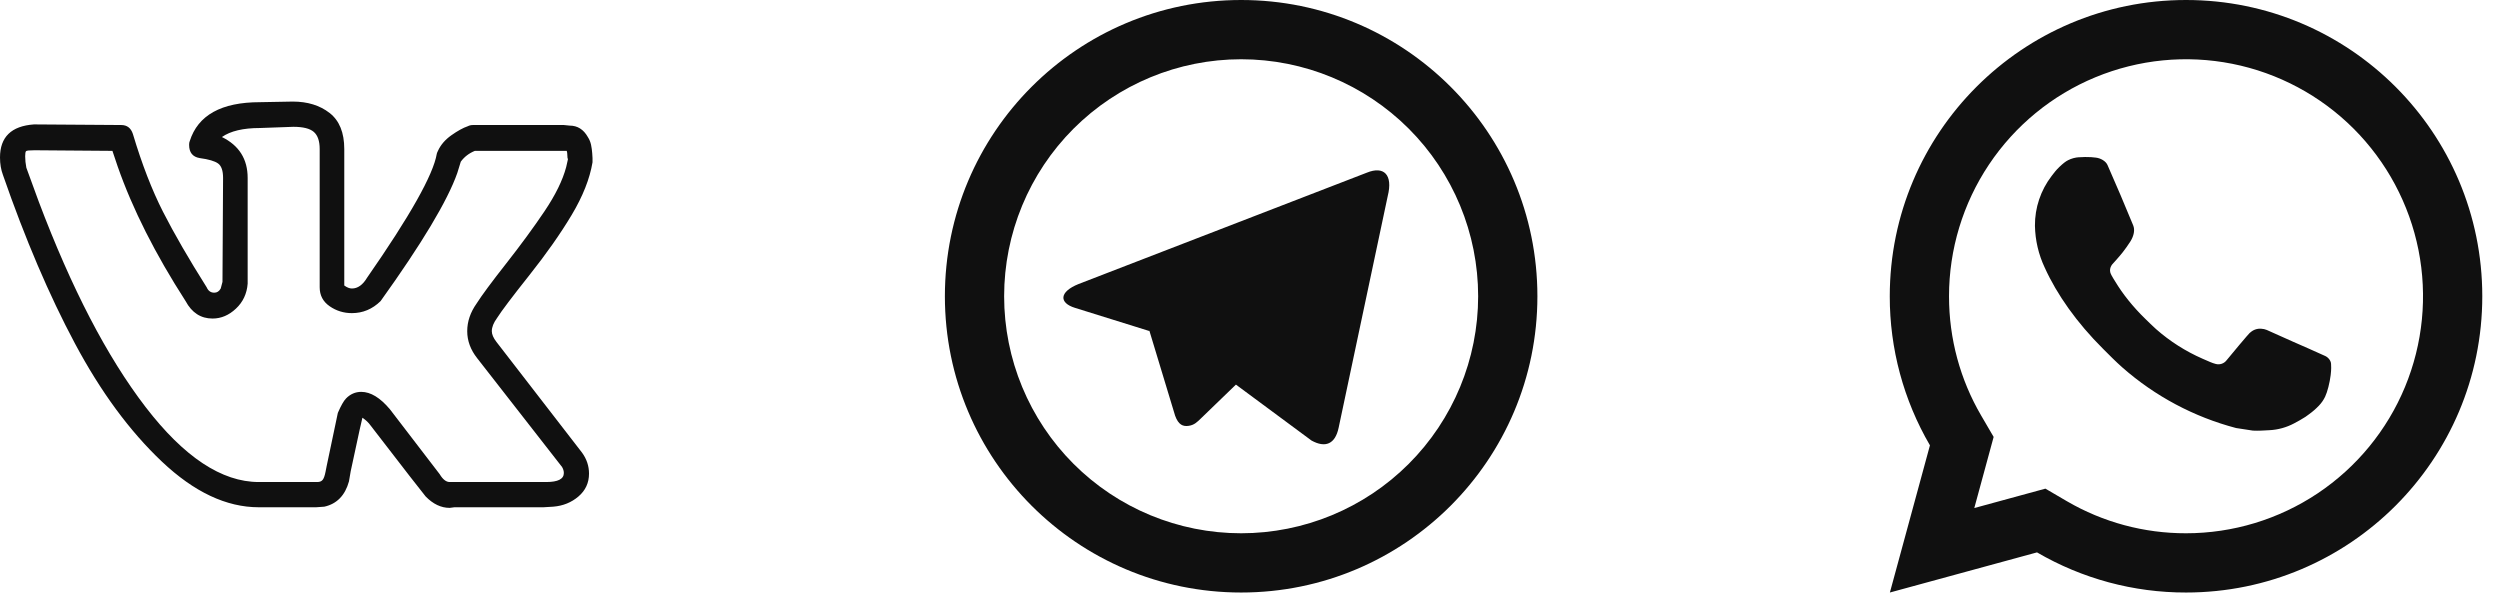 <svg width="127" height="31" viewBox="0 0 127 31" fill="none" xmlns="http://www.w3.org/2000/svg">
<path d="M103.906 24.823L104.995 25.46C106.833 26.532 108.923 27.094 111.05 27.09C113.431 27.09 115.759 26.384 117.739 25.061C119.719 23.738 121.262 21.858 122.174 19.657C123.085 17.457 123.323 15.037 122.859 12.701C122.394 10.366 121.247 8.22 119.564 6.536C117.88 4.853 115.734 3.706 113.399 3.241C111.063 2.777 108.643 3.015 106.443 3.926C104.242 4.838 102.362 6.381 101.039 8.361C99.716 10.341 99.01 12.669 99.01 15.05C99.01 17.211 99.577 19.284 100.641 21.106L101.277 22.196L100.294 25.809L103.906 24.823ZM96.006 30.1L98.041 22.623C96.7 20.325 95.996 17.711 96 15.05C96 6.738 102.738 0 111.05 0C119.362 0 126.1 6.738 126.1 15.05C126.1 23.362 119.362 30.1 111.05 30.1C108.39 30.104 105.777 29.4 103.48 28.061L96.006 30.1ZM105.618 7.989C105.82 7.973 106.023 7.973 106.225 7.983C106.306 7.989 106.388 7.998 106.469 8.007C106.708 8.034 106.971 8.18 107.06 8.381C107.509 9.399 107.945 10.424 108.367 11.451C108.46 11.68 108.404 11.974 108.227 12.26C108.104 12.453 107.972 12.64 107.831 12.82C107.661 13.038 107.295 13.438 107.295 13.438C107.295 13.438 107.146 13.616 107.203 13.837C107.224 13.921 107.294 14.043 107.357 14.146L107.446 14.289C107.831 14.931 108.349 15.583 108.981 16.197C109.161 16.371 109.337 16.55 109.527 16.718C110.231 17.339 111.029 17.846 111.89 18.223L111.897 18.226C112.025 18.281 112.09 18.311 112.277 18.391C112.37 18.43 112.466 18.465 112.564 18.49C112.665 18.516 112.772 18.511 112.87 18.477C112.968 18.442 113.054 18.378 113.116 18.295C114.206 16.975 114.305 16.889 114.314 16.889V16.892C114.39 16.822 114.48 16.768 114.578 16.735C114.676 16.702 114.78 16.69 114.883 16.701C114.974 16.707 115.065 16.724 115.15 16.761C115.949 17.127 117.257 17.697 117.257 17.697L118.133 18.09C118.28 18.161 118.414 18.328 118.418 18.489C118.425 18.59 118.434 18.752 118.399 19.05C118.351 19.44 118.233 19.908 118.116 20.153C118.036 20.321 117.929 20.474 117.8 20.608C117.648 20.767 117.482 20.913 117.303 21.041C117.242 21.088 117.179 21.133 117.115 21.177C116.928 21.296 116.736 21.406 116.539 21.508C116.151 21.714 115.723 21.832 115.285 21.854C115.007 21.869 114.728 21.89 114.448 21.875C114.436 21.875 113.593 21.744 113.593 21.744C111.454 21.181 109.475 20.127 107.814 18.665C107.474 18.366 107.16 18.043 106.838 17.723C105.498 16.391 104.487 14.954 103.873 13.596C103.558 12.93 103.389 12.205 103.375 11.468C103.368 10.554 103.667 9.665 104.223 8.94C104.333 8.798 104.437 8.651 104.616 8.481C104.807 8.3 104.928 8.204 105.059 8.138C105.233 8.05 105.423 7.999 105.617 7.987L105.618 7.989Z" fill="#101010"/>
<path d="M63.05 27.09C66.243 27.09 69.306 25.822 71.564 23.564C73.822 21.306 75.09 18.243 75.09 15.05C75.09 11.857 73.822 8.794 71.564 6.536C69.306 4.279 66.243 3.01 63.05 3.01C59.857 3.01 56.794 4.279 54.536 6.536C52.279 8.794 51.01 11.857 51.01 15.05C51.01 18.243 52.279 21.306 54.536 23.564C56.794 25.822 59.857 27.09 63.05 27.09ZM63.05 30.1C54.738 30.1 48 23.362 48 15.05C48 6.738 54.738 0 63.05 0C71.362 0 78.1 6.738 78.1 15.05C78.1 23.362 71.362 30.1 63.05 30.1ZM58.37 16.811L54.61 15.639C53.797 15.39 53.793 14.83 54.792 14.428L69.44 8.77C70.291 8.423 70.772 8.861 70.497 9.959L68.003 21.728C67.828 22.566 67.324 22.766 66.624 22.379L62.785 19.538L60.996 21.266C60.812 21.443 60.663 21.595 60.38 21.633C60.099 21.672 59.867 21.588 59.697 21.121L58.388 16.8L58.37 16.812V16.811Z" fill="#101010"/>
<path d="M0 8C0 6.961 0.575 6.402 1.725 6.32L6.157 6.351C6.454 6.351 6.653 6.503 6.752 6.809C7.208 8.335 7.718 9.653 8.283 10.763C8.849 11.872 9.587 13.149 10.499 14.595C10.579 14.778 10.707 14.869 10.886 14.869C11.025 14.869 11.134 14.798 11.213 14.656L11.302 14.32L11.332 9.038C11.332 8.671 11.248 8.427 11.079 8.305C10.911 8.183 10.598 8.091 10.142 8.03C9.785 7.969 9.607 7.745 9.607 7.358C9.607 7.277 9.617 7.216 9.637 7.175C10.053 5.852 11.243 5.191 13.206 5.191L14.871 5.16C15.625 5.16 16.25 5.353 16.745 5.74C17.241 6.127 17.489 6.737 17.489 7.572V14.503C17.628 14.605 17.757 14.656 17.876 14.656C18.173 14.656 18.431 14.472 18.649 14.106C20.83 10.971 22.01 8.875 22.188 7.816C22.188 7.796 22.208 7.745 22.248 7.664C22.387 7.358 22.615 7.094 22.932 6.87C23.249 6.646 23.527 6.493 23.765 6.412C23.844 6.371 23.933 6.351 24.032 6.351H28.643L28.94 6.381C29.337 6.381 29.644 6.575 29.862 6.961C29.941 7.084 29.996 7.216 30.026 7.358C30.055 7.501 30.075 7.643 30.085 7.786C30.095 7.928 30.1 8.01 30.1 8.03V8.244C29.961 9.078 29.609 9.969 29.044 10.915C28.479 11.862 27.76 12.885 26.888 13.984C26.015 15.083 25.47 15.806 25.252 16.152C25.073 16.396 24.984 16.62 24.984 16.823C24.984 16.986 25.064 17.169 25.222 17.373L29.565 22.991C29.803 23.317 29.922 23.673 29.922 24.06C29.922 24.528 29.743 24.915 29.386 25.22C29.029 25.525 28.603 25.698 28.107 25.739L27.602 25.769H23.081C23.061 25.769 23.021 25.774 22.962 25.785C22.902 25.795 22.863 25.8 22.843 25.8C22.407 25.8 22 25.607 21.623 25.22C21.484 25.057 20.552 23.856 18.827 21.617C18.728 21.474 18.589 21.342 18.411 21.22C18.332 21.546 18.228 22.014 18.099 22.625C17.97 23.235 17.876 23.673 17.816 23.938L17.727 24.456C17.529 25.169 17.112 25.596 16.478 25.739L16.061 25.769H13.146C11.501 25.769 9.86 24.996 8.224 23.449C6.588 21.902 5.116 19.902 3.807 17.449C2.498 14.996 1.279 12.142 0.149 8.885C0.05 8.62 0 8.325 0 8ZM17.876 15.907C17.459 15.907 17.082 15.79 16.745 15.556C16.408 15.322 16.24 15.002 16.24 14.595V7.572C16.24 7.165 16.141 6.875 15.942 6.702C15.744 6.529 15.397 6.442 14.901 6.442L13.206 6.503C12.353 6.503 11.709 6.656 11.273 6.961C12.145 7.389 12.581 8.081 12.581 9.038V14.411C12.542 14.92 12.343 15.343 11.986 15.678C11.63 16.014 11.233 16.182 10.797 16.182C10.202 16.182 9.746 15.887 9.429 15.297C7.882 12.895 6.732 10.615 5.978 8.457L5.711 7.664L1.755 7.633C1.497 7.633 1.353 7.648 1.324 7.679C1.294 7.709 1.279 7.796 1.279 7.938C1.279 8.122 1.299 8.315 1.338 8.519L1.963 10.228C3.629 14.645 5.438 18.126 7.391 20.671C9.344 23.215 11.263 24.487 13.146 24.487H16.121C16.24 24.487 16.329 24.451 16.388 24.38C16.448 24.309 16.497 24.172 16.537 23.968L16.597 23.663L17.162 20.976C17.32 20.609 17.459 20.365 17.578 20.243C17.796 20.019 18.054 19.907 18.352 19.907C18.827 19.907 19.313 20.202 19.809 20.793L22.337 24.09C22.496 24.355 22.664 24.487 22.843 24.487H27.75C28.345 24.487 28.643 24.334 28.643 24.029C28.643 23.927 28.613 23.826 28.553 23.724L24.241 18.197C23.904 17.77 23.735 17.312 23.735 16.823C23.735 16.335 23.894 15.867 24.211 15.419C24.469 15.012 24.969 14.335 25.713 13.389C26.456 12.442 27.106 11.556 27.661 10.732C28.216 9.908 28.583 9.16 28.762 8.488L28.851 8.091C28.831 8.05 28.821 7.984 28.821 7.893C28.821 7.801 28.811 7.725 28.791 7.664H24.122C23.824 7.786 23.586 7.969 23.408 8.213L23.229 8.793C22.734 10.198 21.435 12.366 19.333 15.297C18.917 15.704 18.431 15.907 17.876 15.907Z" fill="#101010"/>
</svg>

